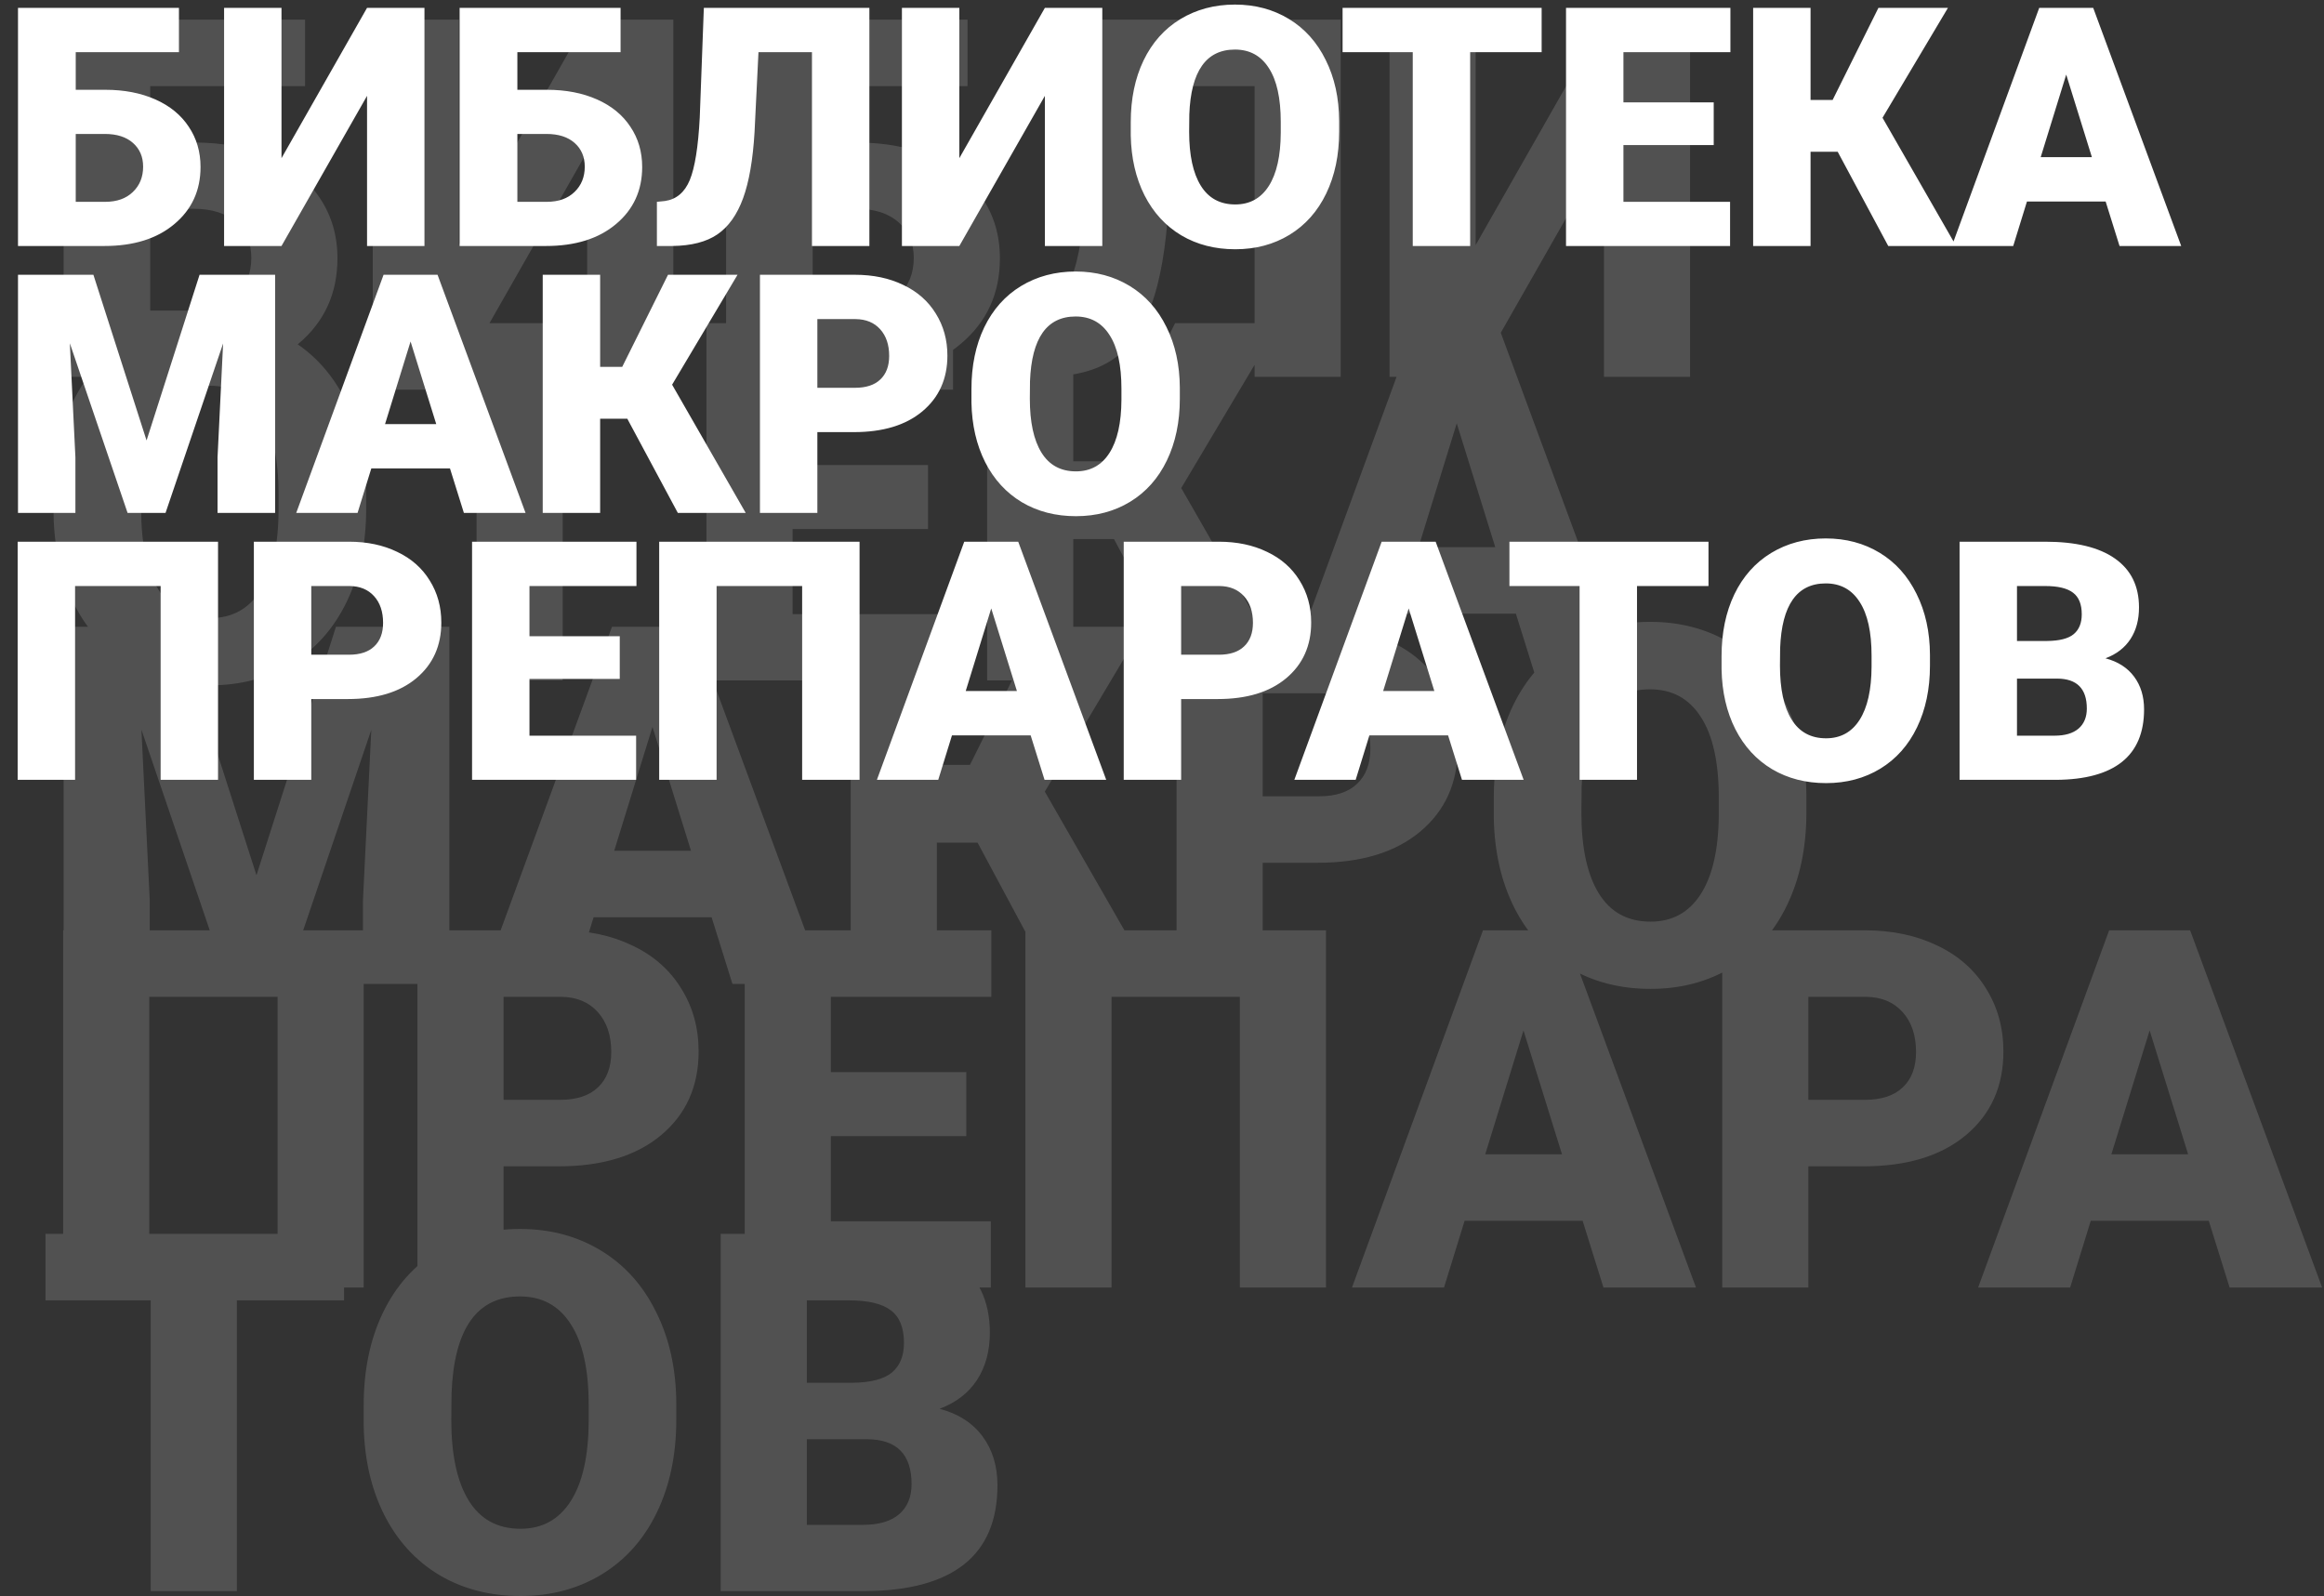 <svg width="444" height="305" viewBox="0 0 444 305" fill="none" xmlns="http://www.w3.org/2000/svg">
    <rect x="0" y="0" width="444" height="305" fill="#333333" stroke="none"/>
    <path d="M58.281 16.453H28.703V27.234H37.188C42.594 27.234 47.375 28.156 51.531 30C55.688 31.844 58.875 34.453 61.094 37.828C63.344 41.172 64.469 45.016 64.469 49.359C64.469 56.078 61.969 61.531 56.969 65.719C52 69.906 45.312 72 36.906 72H12.156V3.75H58.281V16.453ZM28.703 39.891V59.344H37.141C40.484 59.344 43.125 58.406 45.062 56.531C47.031 54.656 48.016 52.234 48.016 49.266C48.016 46.453 47.047 44.188 45.109 42.469C43.172 40.75 40.484 39.891 37.047 39.891H28.703ZM112.188 3.75H128.641V72H112.188V28.969L87.672 72H71.219V3.75H87.672V46.828L112.188 3.75ZM184.844 16.453H155.266V27.234H163.75C169.156 27.234 173.938 28.156 178.094 30C182.25 31.844 185.438 34.453 187.656 37.828C189.906 41.172 191.031 45.016 191.031 49.359C191.031 56.078 188.531 61.531 183.531 65.719C178.562 69.906 171.875 72 163.469 72H138.719V3.75H184.844V16.453ZM155.266 39.891V59.344H163.703C167.047 59.344 169.688 58.406 171.625 56.531C173.594 54.656 174.578 52.234 174.578 49.266C174.578 46.453 173.609 44.188 171.672 42.469C169.734 40.75 167.047 39.891 163.609 39.891H155.266ZM256.141 3.75V72H239.688V16.453H224.359L223.234 39.375C222.766 47.281 221.672 53.594 219.953 58.312C218.234 63.031 215.781 66.484 212.594 68.672C209.438 70.828 205.125 71.938 199.656 72H195.25V59.344L197.547 59.109C200.828 58.641 203.203 56.641 204.672 53.109C206.141 49.547 207.094 43.562 207.531 35.156L208.703 3.75H256.141ZM306.438 3.75H322.891V72H306.438V28.969L281.922 72H265.469V3.75H281.922V46.828L306.438 3.75ZM69.953 97.281C69.953 103.938 68.719 109.828 66.25 114.953C63.781 120.078 60.266 124.031 55.703 126.812C51.172 129.562 46 130.938 40.188 130.938C34.375 130.938 29.219 129.609 24.719 126.953C20.219 124.266 16.703 120.438 14.172 115.469C11.672 110.5 10.359 104.797 10.234 98.359V94.516C10.234 87.828 11.453 81.938 13.891 76.844C16.359 71.719 19.875 67.766 24.438 64.984C29.031 62.203 34.25 60.812 40.094 60.812C45.875 60.812 51.031 62.188 55.562 64.938C60.094 67.688 63.609 71.609 66.109 76.703C68.641 81.766 69.922 87.578 69.953 94.141V97.281ZM53.219 94.422C53.219 87.641 52.078 82.5 49.797 79C47.547 75.469 44.312 73.703 40.094 73.703C31.844 73.703 27.484 79.891 27.016 92.266L26.969 97.281C26.969 103.969 28.078 109.109 30.297 112.703C32.516 116.297 35.812 118.094 40.188 118.094C44.344 118.094 47.547 116.328 49.797 112.797C52.047 109.266 53.188 104.188 53.219 97.562V94.422ZM127.984 74.453H107.5V130H91.047V74.453H70.938V61.75H127.984V74.453ZM177.297 101.078H151.422V117.344H181.984V130H134.969V61.75H182.078V74.453H151.422V88.844H177.297V101.078ZM212.828 103H205.047V130H188.594V61.75H205.047V88.141H211.375L224.5 61.75H244.422L225.672 93.25L246.766 130H227.312L212.828 103ZM289.609 117.25H267.062L263.125 130H245.547L270.578 61.75H286.047L311.266 130H293.594L289.609 117.25ZM271 104.547H285.672L278.312 80.875L271 104.547ZM33.766 119.75L49 167.234L64.188 119.75H85.844V188H69.344V172.062L70.938 139.438L54.438 188H43.562L27.016 139.391L28.609 172.062V188H12.156V119.75H33.766ZM135.953 175.25H113.406L109.469 188H91.891L116.922 119.75H132.391L157.609 188H139.938L135.953 175.25ZM117.344 162.547H132.016L124.656 138.875L117.344 162.547ZM186.766 161H178.984V188H162.531V119.75H178.984V146.141H185.312L198.438 119.75H218.359L199.609 151.25L220.703 188H201.25L186.766 161ZM241.234 164.844V188H224.781V119.75H252.016C257.234 119.75 261.844 120.719 265.844 122.656C269.875 124.562 272.984 127.297 275.172 130.859C277.391 134.391 278.5 138.406 278.5 142.906C278.5 149.562 276.109 154.891 271.328 158.891C266.578 162.859 260.047 164.844 251.734 164.844H241.234ZM241.234 152.141H252.016C255.203 152.141 257.625 151.344 259.281 149.75C260.969 148.156 261.812 145.906 261.812 143C261.812 139.812 260.953 137.266 259.234 135.359C257.516 133.453 255.172 132.484 252.203 132.453H241.234V152.141ZM345.109 155.281C345.109 161.938 343.875 167.828 341.406 172.953C338.938 178.078 335.422 182.031 330.859 184.812C326.328 187.562 321.156 188.938 315.344 188.938C309.531 188.938 304.375 187.609 299.875 184.953C295.375 182.266 291.859 178.438 289.328 173.469C286.828 168.5 285.516 162.797 285.391 156.359V152.516C285.391 145.828 286.609 139.938 289.047 134.844C291.516 129.719 295.031 125.766 299.594 122.984C304.188 120.203 309.406 118.812 315.25 118.812C321.031 118.812 326.188 120.188 330.719 122.938C335.25 125.688 338.766 129.609 341.266 134.703C343.797 139.766 345.078 145.578 345.109 152.141V155.281ZM328.375 152.422C328.375 145.641 327.234 140.5 324.953 137C322.703 133.469 319.469 131.703 315.25 131.703C307 131.703 302.641 137.891 302.172 150.266L302.125 155.281C302.125 161.969 303.234 167.109 305.453 170.703C307.672 174.297 310.969 176.094 315.344 176.094C319.5 176.094 322.703 174.328 324.953 170.797C327.203 167.266 328.344 162.188 328.375 155.562V152.422ZM69.484 246H53.031V190.453H28.516V246H12.062V177.75H69.484V246ZM96.203 222.844V246H79.75V177.75H106.984C112.203 177.75 116.812 178.719 120.812 180.656C124.844 182.562 127.953 185.297 130.141 188.859C132.359 192.391 133.469 196.406 133.469 200.906C133.469 207.562 131.078 212.891 126.297 216.891C121.547 220.859 115.016 222.844 106.703 222.844H96.203ZM96.203 210.141H106.984C110.172 210.141 112.594 209.344 114.25 207.75C115.938 206.156 116.781 203.906 116.781 201C116.781 197.812 115.922 195.266 114.203 193.359C112.484 191.453 110.141 190.484 107.172 190.453H96.203V210.141ZM184.609 217.078H158.734V233.344H189.297V246H142.281V177.75H189.391V190.453H158.734V204.844H184.609V217.078ZM253.328 246H236.875V190.453H212.359V246H195.906V177.75H253.328V246ZM302.359 233.25H279.812L275.875 246H258.297L283.328 177.75H298.797L324.016 246H306.344L302.359 233.25ZM283.75 220.547H298.422L291.062 196.875L283.75 220.547ZM345.484 222.844V246H329.031V177.75H356.266C361.484 177.75 366.094 178.719 370.094 180.656C374.125 182.562 377.234 185.297 379.422 188.859C381.641 192.391 382.75 196.406 382.75 200.906C382.75 207.562 380.359 212.891 375.578 216.891C370.828 220.859 364.297 222.844 355.984 222.844H345.484ZM345.484 210.141H356.266C359.453 210.141 361.875 209.344 363.531 207.75C365.219 206.156 366.062 203.906 366.062 201C366.062 197.812 365.203 195.266 363.484 193.359C361.766 191.453 359.422 190.484 356.453 190.453H345.484V210.141ZM421.984 233.25H399.438L395.5 246H377.922L402.953 177.75H418.422L443.641 246H425.969L421.984 233.25ZM403.375 220.547H418.047L410.688 196.875L403.375 220.547ZM65.734 248.453H45.25V304H28.797V248.453H8.688V235.75H65.734V248.453ZM129.203 271.281C129.203 277.938 127.969 283.828 125.5 288.953C123.031 294.078 119.516 298.031 114.953 300.812C110.422 303.562 105.25 304.938 99.438 304.938C93.625 304.938 88.469 303.609 83.969 300.953C79.469 298.266 75.953 294.438 73.422 289.469C70.922 284.5 69.609 278.797 69.484 272.359V268.516C69.484 261.828 70.703 255.938 73.141 250.844C75.609 245.719 79.125 241.766 83.688 238.984C88.281 236.203 93.5 234.812 99.344 234.812C105.125 234.812 110.281 236.188 114.812 238.938C119.344 241.688 122.859 245.609 125.359 250.703C127.891 255.766 129.172 261.578 129.203 268.141V271.281ZM112.469 268.422C112.469 261.641 111.328 256.5 109.047 253C106.797 249.469 103.562 247.703 99.344 247.703C91.094 247.703 86.734 253.891 86.266 266.266L86.219 271.281C86.219 277.969 87.328 283.109 89.547 286.703C91.766 290.297 95.062 292.094 99.438 292.094C103.594 292.094 106.797 290.328 109.047 286.797C111.297 283.266 112.438 278.188 112.469 271.562V268.422ZM137.688 304V235.75H162.203C170.984 235.75 177.656 237.359 182.219 240.578C186.812 243.797 189.109 248.469 189.109 254.594C189.109 258.125 188.297 261.141 186.672 263.641C185.047 266.141 182.656 267.984 179.5 269.172C183.062 270.109 185.797 271.859 187.703 274.422C189.609 276.984 190.562 280.109 190.562 283.797C190.562 290.484 188.438 295.516 184.188 298.891C179.969 302.234 173.703 303.938 165.391 304H137.688ZM154.141 274.984V291.344H164.922C167.891 291.344 170.172 290.672 171.766 289.328C173.359 287.953 174.156 286.031 174.156 283.562C174.156 277.875 171.328 275.016 165.672 274.984H154.141ZM154.141 264.203H162.719C166.312 264.172 168.875 263.516 170.406 262.234C171.938 260.953 172.703 259.062 172.703 256.562C172.703 253.688 171.875 251.625 170.219 250.375C168.562 249.094 165.891 248.453 162.203 248.453H154.141V264.203Z" fill="white" fill-opacity="0.15"/>
    <path d="M34.188 9.969H14.469V17.156H20.125C23.729 17.156 26.917 17.771 29.688 19C32.458 20.229 34.583 21.969 36.062 24.219C37.562 26.448 38.312 29.01 38.312 31.906C38.312 36.385 36.646 40.021 33.312 42.812C30 45.604 25.542 47 19.938 47H3.438V1.5H34.188V9.969ZM14.469 25.594V38.562H20.094C22.323 38.562 24.083 37.938 25.375 36.688C26.688 35.438 27.344 33.823 27.344 31.844C27.344 29.969 26.698 28.458 25.406 27.312C24.115 26.167 22.323 25.594 20.031 25.594H14.469ZM70.125 1.5H81.094V47H70.125V18.312L53.781 47H42.812V1.5H53.781V30.219L70.125 1.5ZM118.562 9.969H98.844V17.156H104.5C108.104 17.156 111.292 17.771 114.062 19C116.833 20.229 118.958 21.969 120.438 24.219C121.938 26.448 122.688 29.01 122.688 31.906C122.688 36.385 121.021 40.021 117.688 42.812C114.375 45.604 109.917 47 104.312 47H87.812V1.5H118.562V9.969ZM98.844 25.594V38.562H104.469C106.698 38.562 108.458 37.938 109.75 36.688C111.062 35.438 111.719 33.823 111.719 31.844C111.719 29.969 111.073 28.458 109.781 27.312C108.49 26.167 106.698 25.594 104.406 25.594H98.844ZM166.094 1.5V47H155.125V9.969H144.906L144.156 25.25C143.844 30.521 143.115 34.729 141.969 37.875C140.823 41.021 139.188 43.323 137.062 44.781C134.958 46.219 132.083 46.958 128.438 47H125.5V38.562L127.031 38.406C129.219 38.094 130.802 36.76 131.781 34.406C132.76 32.031 133.396 28.042 133.688 22.438L134.469 1.5H166.094ZM199.625 1.5H210.594V47H199.625V18.312L183.281 47H172.312V1.5H183.281V30.219L199.625 1.5ZM255.844 25.188C255.844 29.625 255.021 33.552 253.375 36.969C251.729 40.385 249.385 43.021 246.344 44.875C243.323 46.708 239.875 47.625 236 47.625C232.125 47.625 228.688 46.74 225.688 44.969C222.688 43.177 220.344 40.625 218.656 37.312C216.99 34 216.115 30.198 216.031 25.906V23.344C216.031 18.885 216.844 14.958 218.469 11.562C220.115 8.146 222.458 5.51 225.5 3.656C228.562 1.802 232.042 0.875 235.938 0.875C239.792 0.875 243.229 1.792 246.25 3.625C249.271 5.458 251.615 8.073 253.281 11.469C254.969 14.844 255.823 18.719 255.844 23.094V25.188ZM244.688 23.281C244.688 18.76 243.927 15.333 242.406 13C240.906 10.646 238.75 9.469 235.938 9.469C230.438 9.469 227.531 13.594 227.219 21.844L227.188 25.188C227.188 29.646 227.927 33.073 229.406 35.469C230.885 37.865 233.083 39.062 236 39.062C238.771 39.062 240.906 37.885 242.406 35.531C243.906 33.177 244.667 29.792 244.688 25.375V23.281ZM294.531 9.969H280.875V47H269.906V9.969H256.5V1.5H294.531V9.969ZM327.406 27.719H310.156V38.562H330.531V47H299.188V1.5H330.594V9.969H310.156V19.562H327.406V27.719ZM351.094 29H345.906V47H334.938V1.5H345.906V19.094H350.125L358.875 1.5H372.156L359.656 22.5L373.719 47H360.75L351.094 29ZM402.281 38.5H387.25L384.625 47H372.906L389.594 1.5H399.906L416.719 47H404.938L402.281 38.5ZM389.875 30.031H399.656L394.75 14.25L389.875 30.031ZM17.844 52.5L28 84.156L38.125 52.5H52.562V98H41.562V87.375L42.625 65.625L31.625 98H24.375L13.344 65.594L14.406 87.375V98H3.438V52.5H17.844ZM85.969 89.5H70.938L68.312 98H56.594L73.281 52.5H83.594L100.406 98H88.625L85.969 89.5ZM73.562 81.031H83.344L78.438 65.25L73.562 81.031ZM119.844 80H114.656V98H103.688V52.5H114.656V70.094H118.875L127.625 52.5H140.906L128.406 73.5L142.469 98H129.5L119.844 80ZM156.156 82.562V98H145.188V52.5H163.344C166.823 52.5 169.896 53.146 172.562 54.438C175.25 55.708 177.323 57.531 178.781 59.906C180.26 62.26 181 64.938 181 67.938C181 72.375 179.406 75.927 176.219 78.594C173.052 81.24 168.698 82.562 163.156 82.562H156.156ZM156.156 74.094H163.344C165.469 74.094 167.083 73.562 168.188 72.5C169.312 71.438 169.875 69.938 169.875 68C169.875 65.875 169.302 64.177 168.156 62.906C167.01 61.635 165.448 60.99 163.469 60.969H156.156V74.094ZM225.406 76.188C225.406 80.625 224.583 84.552 222.938 87.969C221.292 91.385 218.948 94.021 215.906 95.875C212.885 97.708 209.438 98.625 205.562 98.625C201.688 98.625 198.25 97.74 195.25 95.969C192.25 94.177 189.906 91.625 188.219 88.312C186.552 85 185.677 81.198 185.594 76.906V74.344C185.594 69.885 186.406 65.958 188.031 62.562C189.677 59.146 192.021 56.51 195.062 54.656C198.125 52.802 201.604 51.875 205.5 51.875C209.354 51.875 212.792 52.792 215.812 54.625C218.833 56.458 221.177 59.073 222.844 62.469C224.531 65.844 225.385 69.719 225.406 74.094V76.188ZM214.25 74.281C214.25 69.76 213.49 66.333 211.969 64C210.469 61.646 208.312 60.469 205.5 60.469C200 60.469 197.094 64.594 196.781 72.844L196.75 76.188C196.75 80.646 197.49 84.073 198.969 86.469C200.448 88.865 202.646 90.062 205.562 90.062C208.333 90.062 210.469 88.885 211.969 86.531C213.469 84.177 214.229 80.792 214.25 76.375V74.281ZM41.656 149H30.688V111.969H14.344V149H3.375V103.5H41.656V149ZM59.469 133.562V149H48.5V103.5H66.656C70.135 103.5 73.208 104.146 75.875 105.438C78.562 106.708 80.635 108.531 82.094 110.906C83.573 113.26 84.312 115.938 84.312 118.938C84.312 123.375 82.719 126.927 79.531 129.594C76.365 132.24 72.01 133.562 66.469 133.562H59.469ZM59.469 125.094H66.656C68.781 125.094 70.396 124.562 71.5 123.5C72.625 122.438 73.188 120.938 73.188 119C73.188 116.875 72.615 115.177 71.469 113.906C70.323 112.635 68.76 111.99 66.781 111.969H59.469V125.094ZM118.406 129.719H101.156V140.562H121.531V149H90.188V103.5H121.594V111.969H101.156V121.562H118.406V129.719ZM164.219 149H153.25V111.969H136.906V149H125.938V103.5H164.219V149ZM196.906 140.5H181.875L179.25 149H167.531L184.219 103.5H194.531L211.344 149H199.562L196.906 140.5ZM184.5 132.031H194.281L189.375 116.25L184.5 132.031ZM225.656 133.562V149H214.688V103.5H232.844C236.323 103.5 239.396 104.146 242.062 105.438C244.75 106.708 246.823 108.531 248.281 110.906C249.76 113.26 250.5 115.938 250.5 118.938C250.5 123.375 248.906 126.927 245.719 129.594C242.552 132.24 238.198 133.562 232.656 133.562H225.656ZM225.656 125.094H232.844C234.969 125.094 236.583 124.562 237.688 123.5C238.812 122.438 239.375 120.938 239.375 119C239.375 116.875 238.802 115.177 237.656 113.906C236.51 112.635 234.948 111.99 232.969 111.969H225.656V125.094ZM276.656 140.5H261.625L259 149H247.281L263.969 103.5H274.281L291.094 149H279.312L276.656 140.5ZM264.25 132.031H274.031L269.125 116.25L264.25 132.031ZM326.406 111.969H312.75V149H301.781V111.969H288.375V103.5H326.406V111.969ZM368.719 127.188C368.719 131.625 367.896 135.552 366.25 138.969C364.604 142.385 362.26 145.021 359.219 146.875C356.198 148.708 352.75 149.625 348.875 149.625C345 149.625 341.562 148.74 338.562 146.969C335.562 145.177 333.219 142.625 331.531 139.312C329.865 136 328.99 132.198 328.906 127.906V125.344C328.906 120.885 329.719 116.958 331.344 113.562C332.99 110.146 335.333 107.51 338.375 105.656C341.438 103.802 344.917 102.875 348.812 102.875C352.667 102.875 356.104 103.792 359.125 105.625C362.146 107.458 364.49 110.073 366.156 113.469C367.844 116.844 368.698 120.719 368.719 125.094V127.188ZM357.562 125.281C357.562 120.76 356.802 117.333 355.281 115C353.781 112.646 351.625 111.469 348.812 111.469C343.312 111.469 340.406 115.594 340.094 123.844L340.062 127.188C340.062 131.646 340.802 135.073 342.281 137.469C343.76 139.865 345.958 141.062 348.875 141.062C351.646 141.062 353.781 139.885 355.281 137.531C356.781 135.177 357.542 131.792 357.562 127.375V125.281ZM374.375 149V103.5H390.719C396.573 103.5 401.021 104.573 404.062 106.719C407.125 108.865 408.656 111.979 408.656 116.062C408.656 118.417 408.115 120.427 407.031 122.094C405.948 123.76 404.354 124.99 402.25 125.781C404.625 126.406 406.448 127.573 407.719 129.281C408.99 130.99 409.625 133.073 409.625 135.531C409.625 139.99 408.208 143.344 405.375 145.594C402.562 147.823 398.385 148.958 392.844 149H374.375ZM385.344 129.656V140.562H392.531C394.51 140.562 396.031 140.115 397.094 139.219C398.156 138.302 398.688 137.021 398.688 135.375C398.688 131.583 396.802 129.677 393.031 129.656H385.344ZM385.344 122.469H391.062C393.458 122.448 395.167 122.01 396.188 121.156C397.208 120.302 397.719 119.042 397.719 117.375C397.719 115.458 397.167 114.083 396.062 113.25C394.958 112.396 393.177 111.969 390.719 111.969H385.344V122.469Z" fill="white"/>
</svg>
